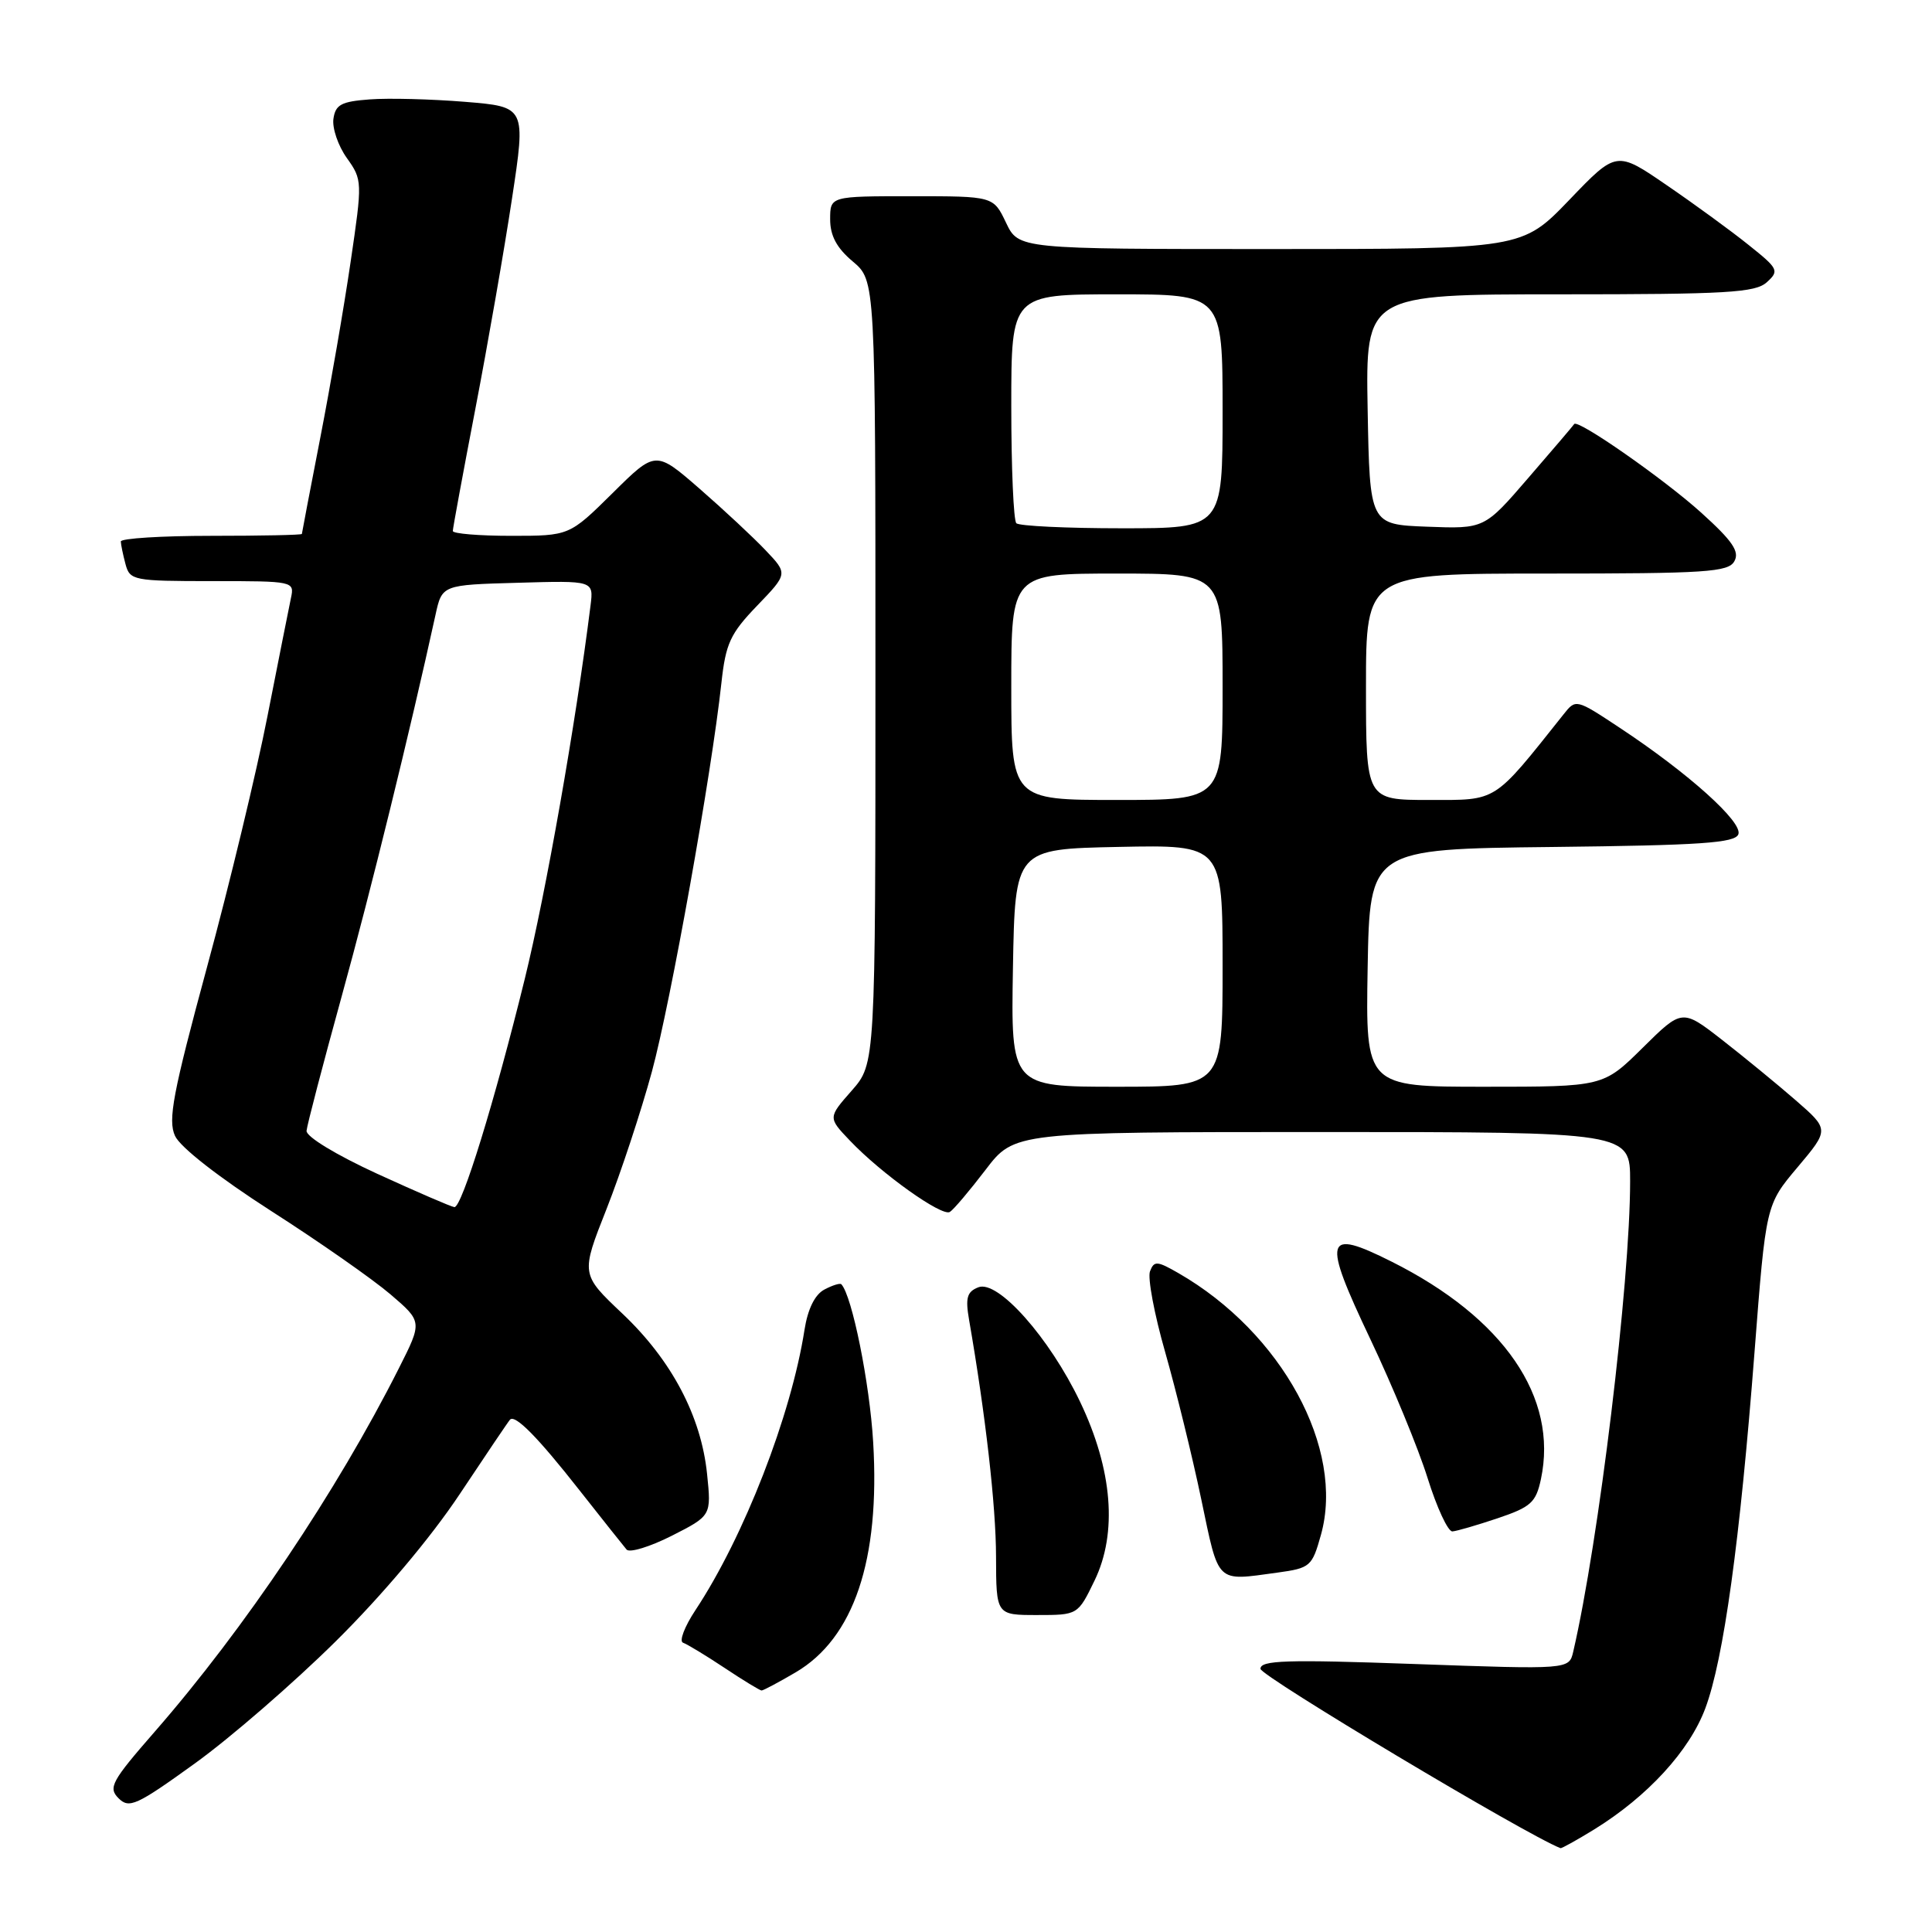 <?xml version="1.0" encoding="UTF-8" standalone="no"?>
<!DOCTYPE svg PUBLIC "-//W3C//DTD SVG 1.1//EN" "http://www.w3.org/Graphics/SVG/1.1/DTD/svg11.dtd" >
<svg xmlns="http://www.w3.org/2000/svg" xmlns:xlink="http://www.w3.org/1999/xlink" version="1.1" viewBox="0 0 256 256">
 <g >
 <path fill="currentColor"
d=" M 211.27 242.39 C 218.32 238.03 223.86 231.99 225.96 226.37 C 228.39 219.88 230.56 204.18 232.49 179.07 C 233.99 159.64 233.99 159.64 238.19 154.66 C 242.39 149.67 242.39 149.67 237.95 145.80 C 235.50 143.67 231.11 140.07 228.20 137.80 C 222.89 133.67 222.89 133.67 217.66 138.84 C 212.44 144.00 212.44 144.00 196.69 144.00 C 180.95 144.00 180.95 144.00 181.22 128.25 C 181.50 112.50 181.50 112.50 205.65 112.23 C 225.34 112.01 229.90 111.70 230.34 110.55 C 230.96 108.95 223.71 102.44 214.66 96.46 C 208.81 92.59 208.81 92.59 207.16 94.68 C 197.79 106.45 198.49 106.00 189.38 106.00 C 181.00 106.00 181.00 106.00 181.00 91.00 C 181.00 76.00 181.00 76.00 204.95 76.00 C 226.07 76.00 229.01 75.81 229.81 74.37 C 230.53 73.09 229.57 71.68 225.44 67.95 C 220.56 63.53 209.03 55.48 208.59 56.19 C 208.49 56.36 205.77 59.56 202.54 63.29 C 196.69 70.08 196.69 70.08 189.09 69.79 C 181.50 69.50 181.50 69.50 181.22 54.25 C 180.95 39.00 180.95 39.00 206.65 39.00 C 228.82 39.00 232.59 38.78 234.11 37.40 C 235.79 35.88 235.65 35.61 231.69 32.45 C 229.39 30.60 224.51 27.04 220.85 24.54 C 214.19 19.97 214.19 19.97 207.94 26.49 C 201.68 33.00 201.68 33.00 168.33 33.00 C 134.97 33.00 134.97 33.00 133.30 29.50 C 131.63 26.00 131.63 26.00 120.81 26.00 C 110.00 26.00 110.00 26.00 110.00 29.06 C 110.00 31.24 110.87 32.86 113.00 34.65 C 116.00 37.18 116.00 37.18 116.00 89.05 C 116.00 140.93 116.00 140.93 112.86 144.51 C 109.71 148.09 109.71 148.09 112.61 151.13 C 116.77 155.51 124.81 161.24 125.86 160.59 C 126.36 160.28 128.48 157.77 130.59 155.01 C 134.41 150.00 134.41 150.00 175.21 150.00 C 216.00 150.00 216.00 150.00 216.00 156.52 C 216.00 169.97 211.84 204.31 208.46 218.86 C 207.91 221.22 207.91 221.22 187.45 220.49 C 170.43 219.88 167.00 219.99 167.02 221.13 C 167.04 222.09 202.23 243.13 206.77 244.89 C 206.92 244.95 208.94 243.82 211.27 242.39 Z  M 44.47 217.50 C 50.59 211.45 57.08 203.75 60.90 198.00 C 64.37 192.78 67.38 188.32 67.58 188.11 C 68.26 187.39 71.27 190.44 76.81 197.50 C 79.84 201.35 82.64 204.87 83.03 205.33 C 83.43 205.78 86.12 204.96 89.01 203.50 C 94.26 200.83 94.26 200.83 93.69 195.30 C 92.90 187.63 88.98 180.22 82.47 174.06 C 76.95 168.84 76.95 168.84 80.38 160.17 C 82.26 155.40 84.96 147.22 86.38 142.00 C 88.88 132.76 94.28 102.58 95.59 90.50 C 96.16 85.26 96.76 83.96 100.32 80.26 C 104.40 76.02 104.40 76.02 101.45 72.92 C 99.83 71.21 95.88 67.53 92.69 64.75 C 86.87 59.69 86.87 59.69 81.16 65.35 C 75.44 71.00 75.44 71.00 67.72 71.00 C 63.47 71.00 60.00 70.71 60.00 70.36 C 60.00 70.01 61.35 62.70 63.00 54.11 C 64.65 45.53 66.83 33.02 67.84 26.33 C 69.69 14.15 69.69 14.15 61.59 13.49 C 57.14 13.13 51.48 12.98 49.00 13.17 C 45.22 13.45 44.45 13.86 44.18 15.75 C 44.01 16.98 44.80 19.32 45.96 20.94 C 48.02 23.84 48.03 24.04 46.46 34.69 C 45.59 40.64 43.78 51.12 42.44 58.00 C 41.10 64.88 40.01 70.61 40.00 70.75 C 40.00 70.89 34.60 71.00 28.00 71.00 C 21.40 71.00 16.01 71.34 16.01 71.75 C 16.02 72.16 16.30 73.51 16.63 74.75 C 17.21 76.91 17.67 77.00 28.14 77.00 C 38.92 77.00 39.03 77.02 38.55 79.25 C 38.29 80.49 36.89 87.53 35.44 94.90 C 34.00 102.27 30.40 117.23 27.43 128.15 C 22.90 144.87 22.23 148.41 23.19 150.51 C 23.87 152.01 29.00 156.01 35.91 160.45 C 42.29 164.53 49.40 169.51 51.73 171.50 C 55.97 175.13 55.97 175.13 52.85 181.31 C 44.63 197.61 32.40 215.82 20.51 229.45 C 14.77 236.03 14.31 236.88 15.71 238.28 C 17.11 239.68 18.09 239.24 25.81 233.67 C 30.52 230.28 38.91 223.00 44.47 217.50 Z  M 105.42 221.60 C 113.14 217.07 116.63 206.72 115.70 191.10 C 115.24 183.27 112.90 171.67 111.48 170.17 C 111.31 169.99 110.29 170.31 109.22 170.88 C 107.97 171.55 107.03 173.46 106.60 176.21 C 104.83 187.57 98.58 203.63 92.15 213.35 C 90.70 215.54 89.96 217.49 90.51 217.67 C 91.05 217.86 93.53 219.36 96.00 221.00 C 98.47 222.65 100.69 223.99 100.91 224.00 C 101.14 224.00 103.17 222.92 105.42 221.60 Z  M 145.04 209.42 C 148.09 203.11 147.42 194.75 143.12 185.75 C 139.06 177.25 132.23 169.56 129.64 170.57 C 128.13 171.16 127.90 171.96 128.41 174.90 C 130.58 187.40 131.97 199.54 131.98 206.25 C 132.00 214.00 132.00 214.00 137.41 214.00 C 142.82 214.00 142.82 214.00 145.04 209.42 Z  M 169.26 208.38 C 173.62 207.78 173.86 207.57 175.03 203.38 C 178.23 191.96 169.85 176.57 156.14 168.69 C 153.32 167.07 152.92 167.04 152.38 168.46 C 152.05 169.32 152.95 174.14 154.39 179.16 C 155.82 184.18 157.98 192.95 159.17 198.65 C 161.55 209.99 161.04 209.50 169.26 208.38 Z  M 198.47 201.17 C 202.85 199.69 203.52 199.09 204.18 196.00 C 206.49 185.15 199.26 174.62 184.39 167.17 C 175.51 162.72 175.17 163.95 181.57 177.43 C 184.51 183.62 187.93 191.91 189.16 195.84 C 190.39 199.78 191.87 202.96 192.45 202.92 C 193.03 202.88 195.73 202.09 198.47 201.17 Z  M 134.22 128.25 C 134.50 112.50 134.50 112.50 148.25 112.22 C 162.00 111.94 162.00 111.94 162.00 127.97 C 162.00 144.00 162.00 144.00 147.97 144.00 C 133.95 144.00 133.95 144.00 134.22 128.25 Z  M 134.00 91.00 C 134.00 76.00 134.00 76.00 148.00 76.00 C 162.00 76.00 162.00 76.00 162.00 91.00 C 162.00 106.00 162.00 106.00 148.00 106.00 C 134.00 106.00 134.00 106.00 134.00 91.00 Z  M 134.67 69.33 C 134.30 68.97 134.00 61.99 134.00 53.83 C 134.00 39.00 134.00 39.00 148.00 39.00 C 162.00 39.00 162.00 39.00 162.00 54.50 C 162.00 70.00 162.00 70.00 148.67 70.00 C 141.33 70.00 135.03 69.70 134.67 69.33 Z  M 50.00 155.54 C 44.54 153.03 40.55 150.61 40.62 149.84 C 40.68 149.10 42.78 141.07 45.28 132.00 C 49.15 117.98 54.31 96.98 57.70 81.50 C 58.57 77.50 58.57 77.50 68.62 77.22 C 78.66 76.93 78.66 76.93 78.25 80.22 C 76.28 95.95 72.34 118.29 69.54 129.69 C 65.53 145.99 61.20 160.02 60.21 159.95 C 59.82 159.92 55.23 157.93 50.00 155.54 Z "/>
</g>
</svg>
